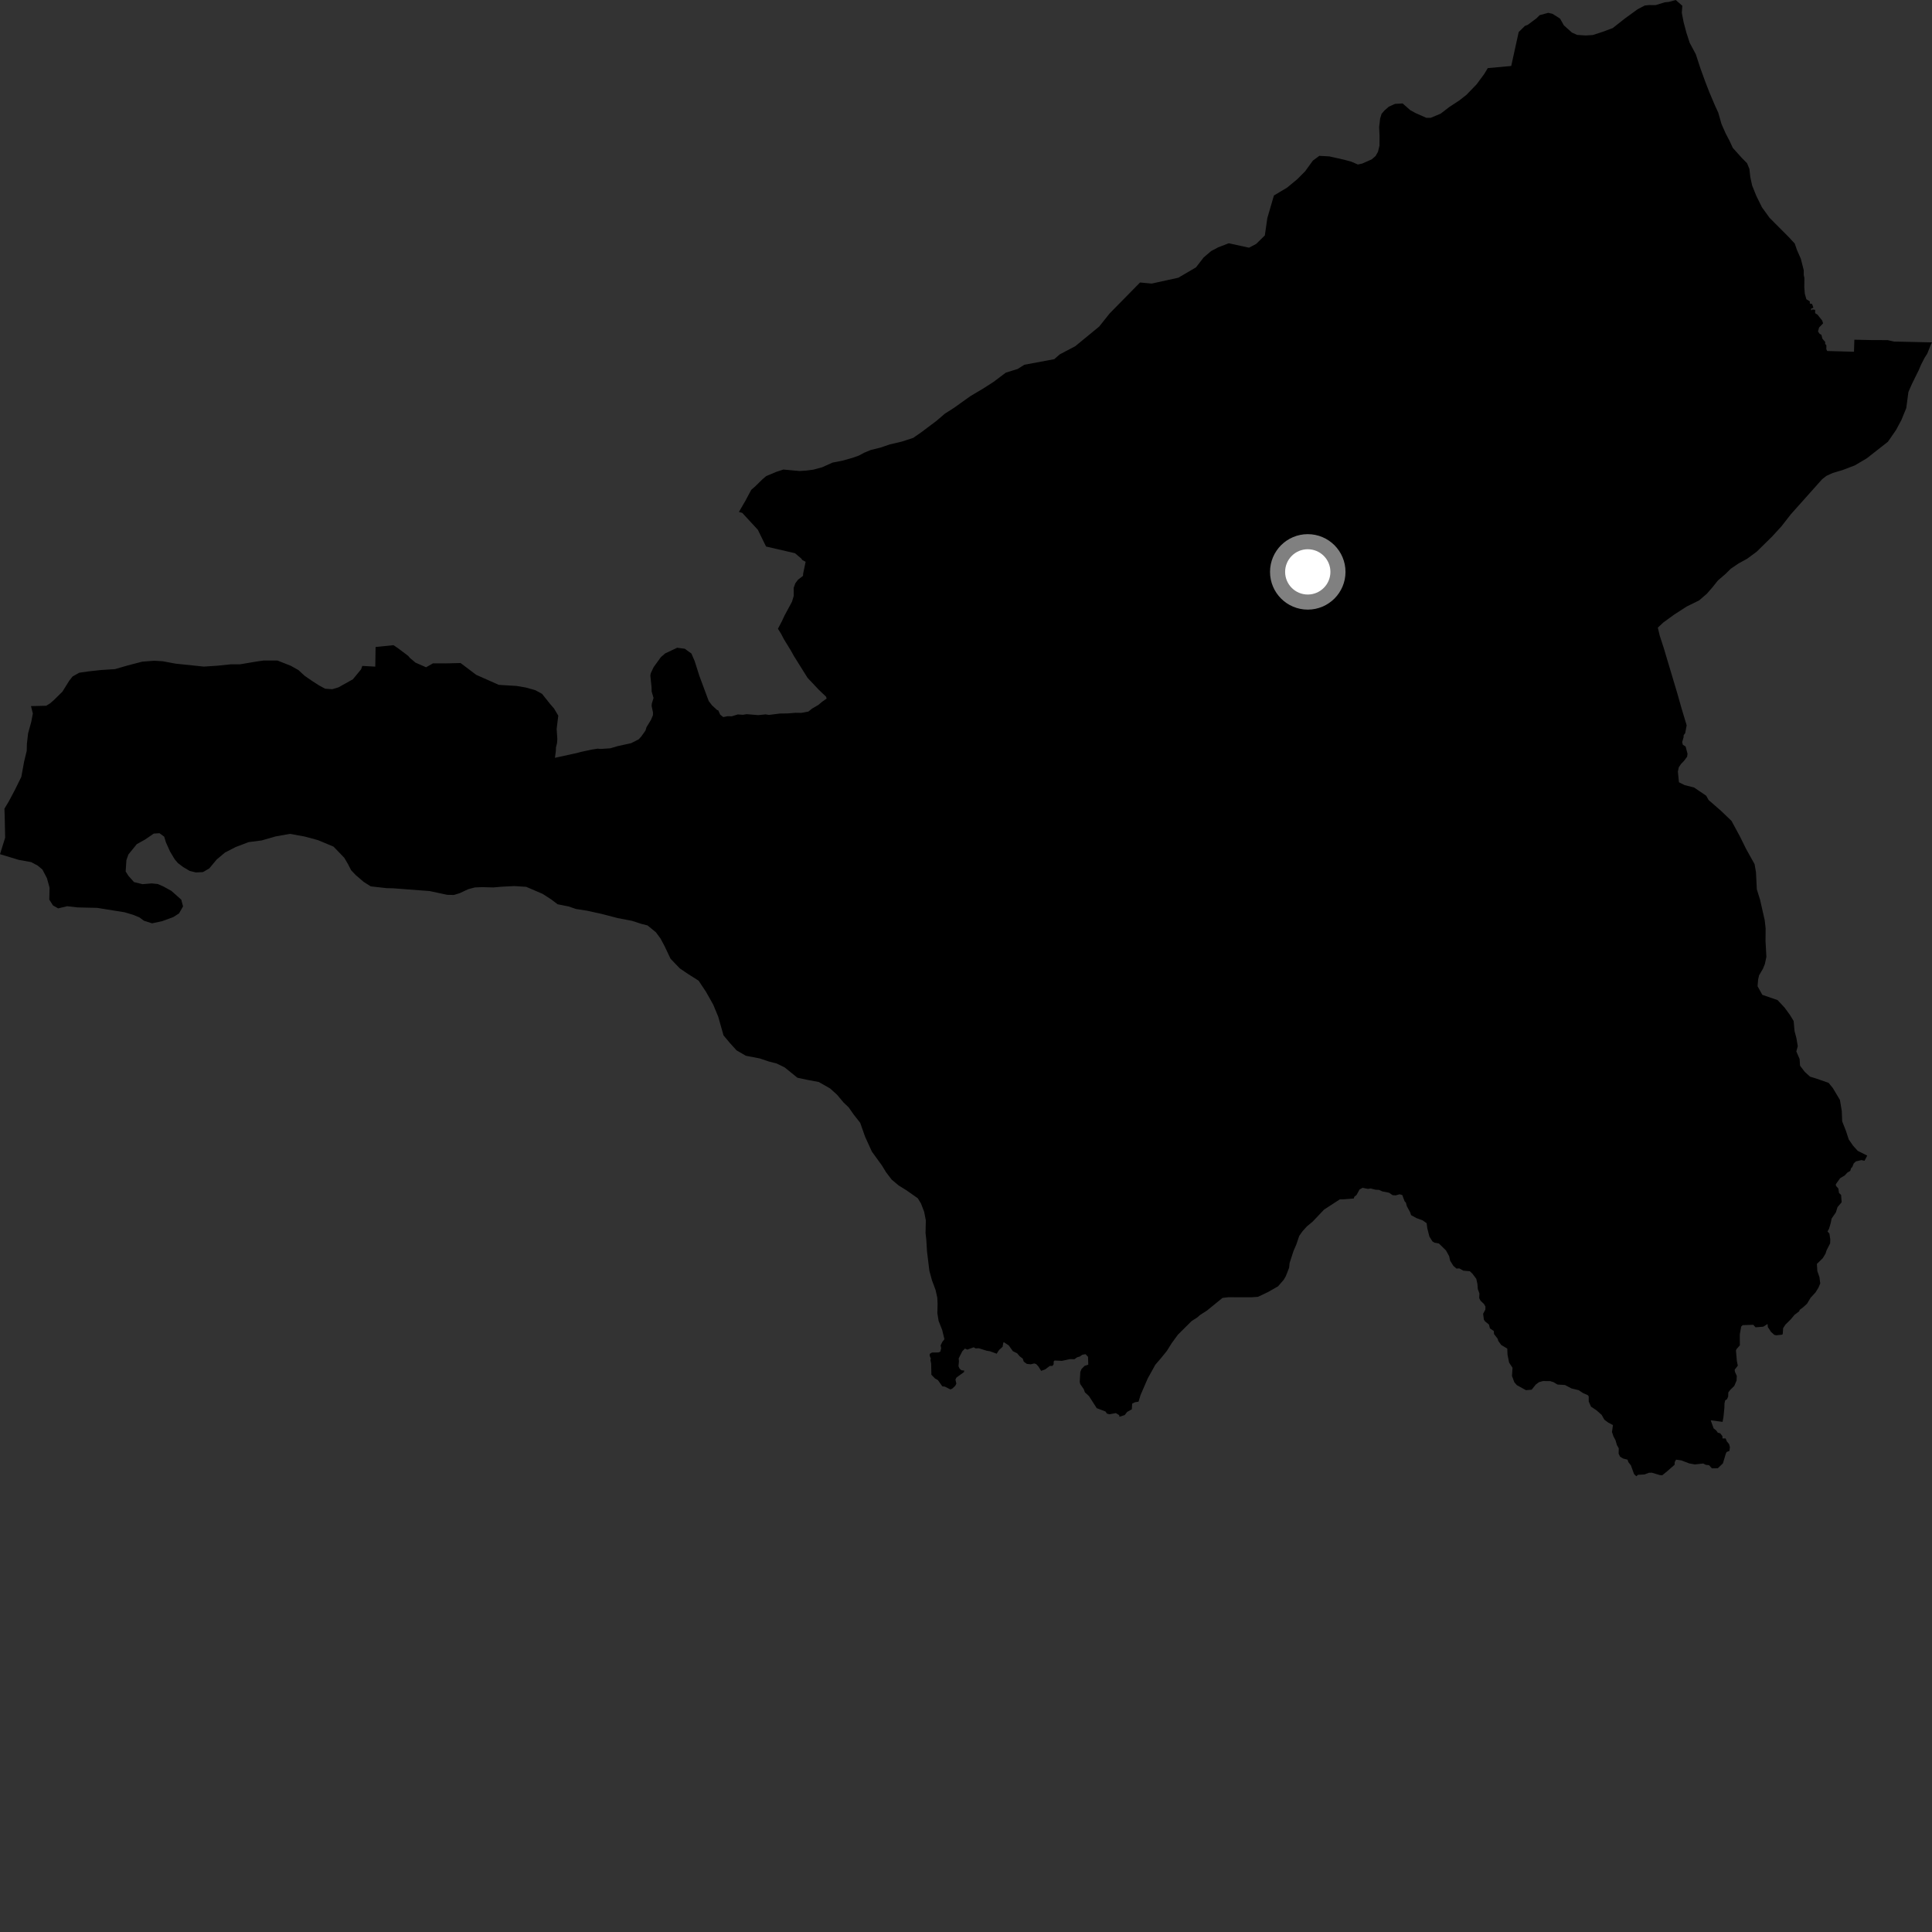 <?xml version="1.0" encoding="utf-8" ?>
<svg baseProfile="full" height="1024" version="1.1" width="1024" xmlns="http://www.w3.org/2000/svg" xmlns:ev="http://www.w3.org/2001/xml-events" xmlns:xlink="http://www.w3.org/1999/xlink"><rect width="100%" height="100%" fill="#333333" stroke="none"/><defs /><polygon fill="black" points="989.676,612.495 984.629,609.967 982.123,607.192 979.868,603.916 978.384,599.371 976.395,594.341 976.17,588.798 975.203,582.994 971.449,576.698 969.19,573.926 962.62,571.647 959.329,570.629 956.566,568.11 954.058,564.833 953.834,561.308 952.09,557.278 952.859,554.51 952.131,550.219 951.142,546.45 950.671,541.158 948.666,537.88 945.909,534.099 942.144,530.064 934.063,527.279 931.552,522.732 931.839,519.208 932.356,516.948 934.411,513.427 935.431,510.916 936.221,507.138 935.768,498.831 935.817,492.028 935.337,487.75 932.881,476.915 931.15,471.37 930.705,462.307 929.97,458.028 925.472,449.96 922.233,443.405 917.73,435.088 912.202,429.781 905.578,424.016 904.321,421.745 897.885,417.39 892.85,416.107 889.879,414.613 889.307,408.945 889.794,406.672 891.02,404.872 892.549,403.294 894.209,401.067 894.423,399.513 893.41,395.656 891.962,394.754 891.582,393.356 892.306,390.868 892.394,389.625 893.192,388.586 893.967,384.439 891.264,375.468 888.989,367.436 881.817,343.445 879.697,336.926 878.681,332.666 881.569,329.95 887.41,325.707 894.005,321.457 900.597,318.208 904.654,314.707 907.713,311.195 910.517,307.68 914.594,304.165 917.388,301.407 921.455,298.651 926.029,296.141 931.115,292.38 939.277,284.348 944.115,279.068 949.231,272.533 965.818,253.942 968.117,252.179 971.412,250.678 976.488,249.181 983.082,246.677 989.444,242.913 1000.634,234.14 1004.977,227.863 1007.792,222.584 1010.363,216.302 1011.493,207.766 1013.329,203.571 1016.927,196.287 1018.137,193.436 1019.996,189.779 1021.517,187.384 1023.387,182.666 1024.0,181.472 1003.84,181.027 1000.503,180.273 992.043,180.25 982.842,180.046 982.649,186.435 968.436,186.04 967.979,185.036 968.033,183.007 967.361,182.282 967.392,181.243 965.937,179.557 965.352,177.405 964.472,176.988 963.572,175.675 964.156,173.583 966.275,171.398 965.834,169.95 963.348,166.808 962.077,165.99 962.057,164.226 960.687,164.023 959.969,164.515 959.868,163.655 961.145,163.108 960.456,161.126 959.229,160.87 959.232,159.747 957.415,158.602 956.585,155.651 956.319,152.263 956.367,147.333 956.029,145.769 956.018,143.211 954.473,137.132 952.473,132.601 951.244,129.07 947.963,125.545 937.912,115.454 933.894,109.901 930.898,103.863 928.669,98.317 927.687,93.776 927.211,89.499 925.958,86.483 923.199,83.698 918.429,78.396 916.688,74.627 914.693,70.838 912.451,65.793 910.728,59.749 908.987,55.972 905.999,48.908 903.757,43.109 901.284,36.309 898.81,28.748 895.568,22.687 893.848,17.394 892.366,11.847 891.395,6.813 891.666,3.042 888.153,0.0 884.621,0.983 882.346,1.227 877.539,2.706 874.009,2.685 871.744,2.928 867.955,4.911 861.104,9.89 854.779,14.884 849.477,16.855 844.178,18.576 840.401,18.797 835.869,18.503 833.117,17.229 828.866,13.419 826.875,9.872 822.871,7.327 820.605,6.806 816.075,8.021 814.296,9.771 809.683,13.196 808.225,13.745 804.933,16.993 800.981,34.967 788.553,36.102 786.651,39.253 782.584,44.75 777.258,50.252 773.459,53.244 768.141,56.729 763.583,60.233 758.271,62.462 755.987,62.452 750.206,59.898 747.447,58.37 743.427,54.829 739.383,55.064 736.092,56.551 733.799,58.559 732.28,60.313 731.501,62.826 730.967,67.353 731.184,71.892 731.157,77.167 730.366,80.445 729.084,82.702 727.057,84.456 721.986,86.695 719.713,87.192 716.181,85.666 712.398,84.649 704.533,82.886 699.256,82.603 695.845,85.131 691.735,90.812 687.567,94.997 682.154,99.466 675.202,103.614 671.712,115.584 670.39,124.774 665.807,129.28 662.005,131.28 651.268,128.941 645.694,131.075 641.912,133.081 637.944,136.473 633.884,141.72 624.514,147.208 610.403,150.3 604.241,149.73 588.156,166.106 582.597,173.076 569.869,183.53 561.709,187.809 558.765,190.374 542.915,193.332 539.387,195.558 533.085,197.516 526.67,202.361 520.814,206.116 514.47,209.868 505.656,216.153 500.765,219.283 496.341,223.077 488.322,229.095 484.023,232.088 477.951,234.062 471.642,235.532 466.581,237.267 461.53,238.494 457.979,239.983 455.192,241.478 451.646,242.724 446.334,244.203 441.265,245.186 435.69,247.69 431.134,248.925 427.338,249.415 423.789,249.653 415.2,248.871 411.388,250.118 406.059,252.36 404.02,254.118 400.449,257.628 398.169,259.631 395.083,265.417 391.636,271.346 393.419,271.85 401.679,280.798 406.021,289.669 421.359,293.216 424.628,295.977 425.264,296.849 426.999,297.758 425.665,304.113 425.614,305.222 422.966,307.252 421.502,309.219 420.672,311.573 420.704,315.82 419.768,318.932 415.825,326.233 414.369,329.357 412.317,333.253 413.998,335.938 415.493,338.807 419.142,344.753 420.867,347.837 428.013,359.258 433.882,365.489 437.859,369.298 438.126,370.281 435.801,371.897 433.748,373.627 430.427,375.553 428.501,377.129 424.723,377.84 421.674,377.798 417.209,378.143 413.321,378.187 407.636,378.915 405.754,378.636 401.88,379.031 395.759,378.529 393.671,378.856 391.064,378.665 387.8,379.658 385.72,379.601 383.334,380.056 381.726,378.804 380.661,376.458 380.162,376.393 377.396,373.865 375.645,371.591 370.676,358.226 368.2,350.414 366.454,346.38 362.936,343.845 358.898,343.326 352.557,346.314 350.273,348.311 346.445,353.587 344.911,356.843 344.702,358.091 345.333,364.24 345.39,366.527 346.392,369.938 345.508,372.8 345.37,374.105 346.104,377.682 346.065,379.098 345.015,381.582 342.653,385.434 342.117,387.209 339.964,390.258 338.513,391.872 334.492,393.906 327.318,395.468 323.508,396.612 318.256,396.958 316.82,396.803 313.616,397.294 308.02,398.502 305.751,399.121 294.136,401.653 294.608,398.099 294.658,396.205 295.237,393.86 295.394,391.726 295.036,386.338 295.897,379.318 293.64,375.505 291.707,373.288 287.283,367.746 283.703,365.801 278.733,364.412 273.773,363.564 264.391,362.997 252.407,357.678 244.107,351.418 236.198,351.614 229.488,351.586 225.822,353.667 220.195,351.196 217.25,348.705 216.326,347.613 210.959,343.573 208.557,341.955 199.072,342.912 198.902,353.326 192.026,352.954 191.373,354.778 187.032,360.044 179.419,364.296 176.112,365.295 172.323,365.029 169.047,363.256 165.508,360.976 161.48,358.2 158.193,355.167 154.164,352.898 147.089,350.107 139.735,350.095 136.184,350.592 127.306,352.086 122.491,352.083 115.385,352.825 108.039,353.311 93.091,351.754 86.266,350.481 81.713,350.208 75.388,350.691 67.782,352.67 60.95,354.651 53.634,355.115 47.067,355.833 42,356.555 38.462,358.551 36.683,360.802 33.103,366.571 28.544,371.071 26.511,372.822 24.491,374.065 16.425,374.257 17.41,378.159 16.553,382.664 14.894,388.67 14.258,394.192 14.165,397.966 12.767,403.721 11.313,411.738 7.873,418.705 4.712,424.661 2.347,428.63 2.491,432.663 2.73,443.995 0.0,452.738 9.998,455.762 16.518,456.934 19.997,458.792 22.47,460.86 24.88,465.451 26.269,470.519 26.125,476.813 28.063,479.88 30.804,481.461 35.615,480.314 41.149,480.951 51.495,481.186 66.074,483.529 70.6,484.884 73.848,486.216 76.339,488.033 80.6,489.381 85.942,488.236 91.818,486.086 94.9,484.127 97.021,480.396 96.082,476.853 90.878,472.214 86.632,469.864 83.629,468.546 80.356,468.225 75.534,468.628 71.014,467.524 68.059,464.184 66.602,461.891 67.002,455.864 68.075,452.863 72.505,447.42 76.863,444.991 81.494,441.817 84.532,441.623 87.022,443.438 87.951,446.486 90.125,451.311 92.552,455.389 94.281,457.437 97.011,459.509 100.507,461.589 103.777,462.403 107.582,462.225 110.917,460.28 114.837,455.574 119.224,451.882 124.879,448.964 131.782,446.333 138.646,445.456 146.038,443.329 153.667,441.967 161.489,443.383 168.534,445.29 176.79,448.736 182.47,454.64 184.419,457.952 186.112,461.258 188.568,463.83 192.779,467.443 196.516,469.792 204.822,470.727 208.366,470.813 227.734,472.286 237.019,474.267 240.542,474.351 243.596,473.428 248.178,471.276 251.722,470.357 255.495,470.202 261.54,470.353 266.084,469.964 272.629,469.632 278.923,470.046 287.631,473.788 292.096,476.671 295.556,479.284 301.326,480.43 305.323,481.79 311.098,482.685 318.869,484.389 327.386,486.609 334.918,488.047 339.932,489.67 343.195,490.495 347.64,494.121 350.087,497.44 352.264,501.521 355.392,508.133 360.319,513.282 364.545,516.142 370.279,519.785 374.181,525.659 378.054,532.536 380.68,538.887 383.473,548.766 386.671,552.603 390.375,556.708 395.351,559.583 402.658,560.987 407.433,562.593 411.698,563.695 415.954,565.793 422.642,571.217 427.93,572.346 433.964,573.48 439.945,576.881 443.658,580.231 447.091,584.338 449.805,586.916 452.486,590.75 455.915,595.108 458.512,602.466 462.102,610.361 467.483,617.788 469.659,621.362 472.598,625.208 476.298,628.316 480.52,630.938 486.453,635.113 488.163,637.926 489.816,642.253 490.708,646.802 490.555,653.596 490.963,657.132 491.326,663.181 492.584,673.539 493.969,678.618 495.866,683.698 496.777,687.747 496.943,691.029 496.823,696.059 497.479,700.104 499.381,704.934 500.565,709.822 499.464,711.203 498.54,713.082 498.841,714.566 498.398,716.406 497.387,716.821 493.942,716.877 492.782,717.596 492.744,718.539 493.372,720.115 493.154,720.867 493.531,722.659 493.651,728.631 495.523,730.583 497.116,731.501 499.456,734.783 500.826,734.957 503.722,736.416 504.735,735.994 506.341,734.464 506.883,733.364 506.418,731.178 506.96,730.109 510.947,727.222 511.043,726.421 509.611,726.278 508.641,725.475 508.01,724.102 508.259,721.551 508.123,719.991 510.044,716.195 511.423,714.764 512.725,715.314 516.066,714.099 517.111,714.691 518.794,714.603 522.921,715.909 524.791,716.217 528.265,717.496 529.528,715.513 531.381,713.862 531.8,711.573 532.131,711.437 534.694,713.125 536.834,716.15 539.111,717.275 540.487,718.902 542.066,720.07 542.612,721.692 544.241,722.892 546.339,723.108 548.212,722.653 549.17,722.976 550.287,724.144 551.835,726.576 553.887,725.857 556.419,723.973 557.855,723.942 558.454,723.071 558.468,721.647 558.959,721.097 562.85,721.281 567.078,720.362 569.465,720.41 570.886,719.41 572.307,718.994 573.614,718.064 575.351,717.747 576.681,719.154 576.806,723.301 574.889,723.906 573.232,725.6 572.58,727.194 572.278,732.396 572.555,733.589 574.396,736.27 575.034,737.995 577.164,739.935 581.292,746.36 585.927,748.113 586.688,749.242 588.005,749.602 591.439,748.975 593.195,750.058 593.314,750.91 596.107,750.018 597.437,748.326 599.889,746.965 600.071,743.955 601.612,743.201 603.441,742.924 604.502,739.417 608.315,730.614 612.369,723.31 615.408,719.789 618.451,716.016 620.986,711.983 624.276,707.453 631.616,700.155 634.4,698.391 636.176,696.887 639.715,694.623 647.944,687.922 651.085,687.562 663.222,687.587 666.77,687.334 672.074,684.815 677.396,681.783 680.439,678.262 681.47,676.494 683.25,671.962 683.513,669.436 685.555,663.126 687.083,659.597 688.616,655.063 690.405,652.537 692.675,650.018 695.722,647.502 701.777,641.113 710.169,635.661 712.186,635.659 717.535,635.228 717.815,634.321 719.016,633.326 720.584,630.466 722.173,629.563 725.051,630.139 726.498,629.908 729.026,630.566 730.918,630.657 732.718,631.484 736.299,632.196 738.093,633.462 739.729,633.573 741.825,632.999 743.252,633.411 744.473,636.705 745.14,637.389 745.684,639.377 747.39,642.481 747.89,644.035 750.764,645.616 754.063,646.85 756.151,648.324 756.492,650.985 757.617,655.408 759.209,657.952 760.274,658.628 762.633,659.061 766.369,662.712 768.077,665.786 768.597,668.174 770.299,670.924 771.968,672.378 773.465,672.273 775.578,673.465 779.025,673.781 780.42,675.081 782.461,677.797 783.058,680.517 783.277,683.27 784.126,685.546 784,688.035 784.728,689.405 786.568,691.176 787.318,692.499 787.254,694.156 786.087,696.309 786.485,699.405 787.077,700.332 789.184,702.052 789.689,704.064 791.74,705.459 791.851,707.041 793.824,709.607 794.106,710.712 795.696,712.873 798.887,714.771 799.007,717.934 799.852,722.192 801.669,724.953 801.385,729.298 802.64,732.658 803.973,734.162 808.795,736.823 811.822,736.564 813.98,733.856 815.709,732.558 817.797,731.988 821.609,732.016 823.384,732.573 825.52,733.837 829.493,734.085 832.903,735.9 836.703,736.815 839.01,738.339 841.548,739.466 842.052,740.11 842.068,742.846 843.283,745.584 846.057,747.397 848.896,749.896 850.368,752.496 852.451,754.025 854.894,755.331 854.386,758.99 855.186,761.369 856.237,763.309 857.014,765.94 857.977,767.659 857.91,770.459 858.659,772.051 860.266,773.047 862.627,773.643 863.062,774.947 864.404,776.664 866.099,781.32 867.274,782.445 868.238,781.669 871.583,781.499 874.015,780.594 875.512,780.565 879.834,781.847 881.044,781.909 883.623,779.816 887.573,776.348 887.642,774.909 888.345,773.65 891.078,774.023 895.365,775.649 898.27,776.172 902.737,775.699 904.082,776.385 905.823,776.579 907.351,778.25 910.489,778.177 913.176,775.628 914.725,770.461 915.145,769.601 916.629,769.021 916.888,767.08 916.477,765.431 915.234,763.929 914.637,762.411 912.955,762.391 912.919,761.179 911.748,759.687 910.481,759.356 909.553,758.079 908.273,757.088 906.705,752.797 912.999,753.613 913.471,751.054 913.949,746.293 914.019,743.816 914.397,742.208 915.347,741.59 915.969,740.197 916.035,738.051 917.005,736.726 919.213,734.558 920.426,731.686 920.537,729.257 919.548,727.083 919.408,725.981 921.073,723.831 920.56,721.277 920.092,715.783 920.388,715.079 922.153,713.064 922.13,707.285 922.855,703.135 923.654,702.358 929.29,702.166 930.463,703.508 934.605,703.164 936.834,701.744 937.009,703.397 938.63,705.883 940.413,707.508 941.476,707.741 944.554,707.399 944.886,707.072 945.106,703.939 946.326,702.058 949.217,699.199 951.097,696.917 953.597,695.036 953.863,694.261 955.773,692.821 957.772,690.973 959.65,687.85 962.243,685.036 963.828,682.467 964.765,680.247 964.353,676.911 963.221,673.699 962.998,669.893 966.083,666.888 967.555,664.469 968.116,662.724 970.012,659.005 970.086,656.893 969.629,653.84 968.618,652.681 969.422,651.276 970.349,648.137 970.794,645.864 973.052,642.583 973.933,639.773 976.11,637.23 975.826,633.339 974.702,632.298 974.36,629.93 973.107,628.526 973.014,627.668 975.28,624.506 977.805,622.948 979.109,621.518 980.675,620.609 981.059,619.262 981.783,618.478 982.51,616.632 983.678,615.562 986.58,614.872 988.224,615.228 989.676,612.495" /><circle cx="693.142" cy="303.112" fill="rgb(100%,100%,100%)" r="16" stroke="grey" stroke-width="8" /></svg>